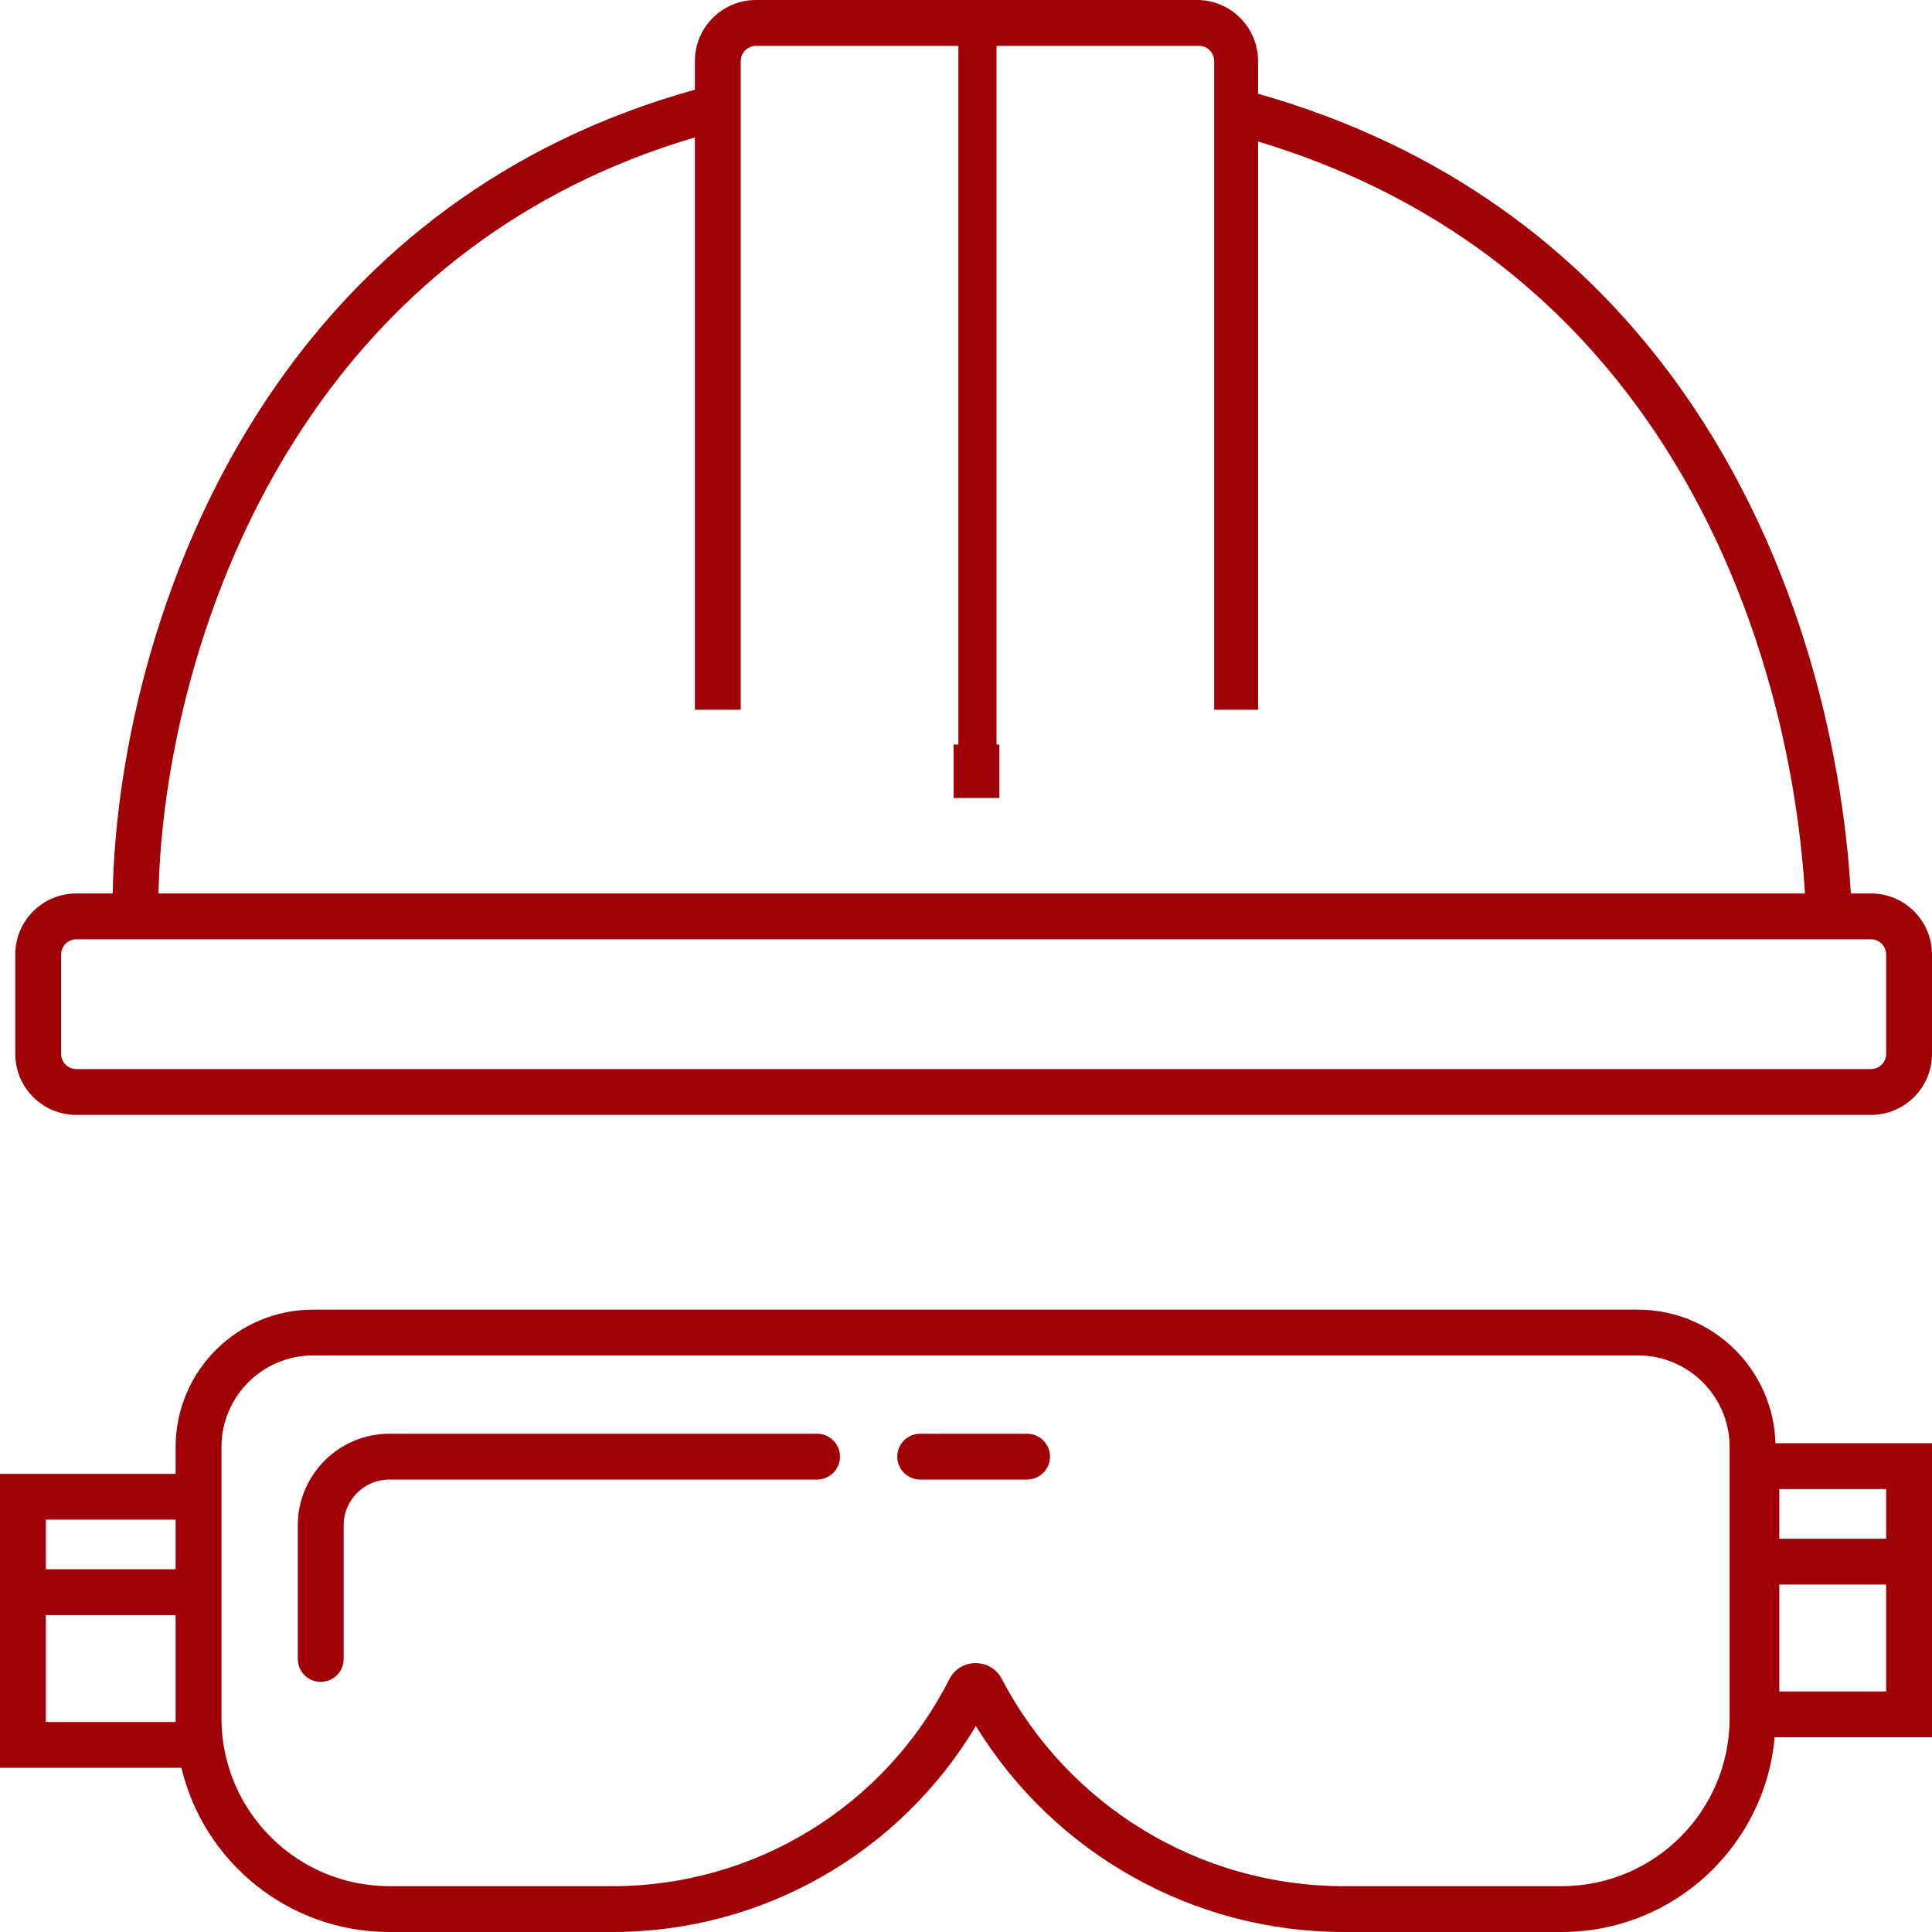 <svg width="40" height="40" viewBox="0 0 40 40" fill="none" xmlns="http://www.w3.org/2000/svg">
<path fill-rule="evenodd" clip-rule="evenodd" d="M3.636 29.96C3.636 28.389 4.91 27.115 6.482 27.115H33.913C35.458 27.115 36.716 28.346 36.758 29.881H40V35.968H36.742C36.541 38.228 34.644 40 32.332 40H27.819C24.699 40 21.819 38.369 20.204 35.734C18.632 38.367 15.783 40 12.687 40H8.063C5.972 40 4.22 38.55 3.756 36.601H0V30.514H3.636V29.96ZM8.063 39.051C6.142 39.051 4.585 37.494 4.585 35.573V29.96C4.585 28.913 5.434 28.063 6.482 28.063H33.913C34.961 28.063 35.81 28.913 35.81 29.96V35.573C35.81 37.494 34.253 39.051 32.332 39.051H27.819C24.847 39.051 22.119 37.396 20.742 34.762C20.512 34.322 19.879 34.322 19.653 34.769C18.324 37.395 15.631 39.051 12.687 39.051H8.063ZM0.949 31.462H3.636V32.49H0.949V31.462ZM0.949 33.439V35.652H3.636V33.439H0.949ZM36.838 32.806V35.02H39.051V32.806H36.838ZM36.838 31.858H39.051V30.83H36.838V31.858ZM7.115 31.581C7.115 31.057 7.539 30.632 8.063 30.632H16.917C17.179 30.632 17.391 30.42 17.391 30.158C17.391 29.896 17.179 29.684 16.917 29.684H8.063C7.015 29.684 6.166 30.533 6.166 31.581V34.348C6.166 34.61 6.378 34.822 6.64 34.822C6.902 34.822 7.115 34.61 7.115 34.348V31.581ZM18.577 30.158C18.577 29.896 18.789 29.684 19.051 29.684H21.265C21.527 29.684 21.739 29.896 21.739 30.158C21.739 30.42 21.527 30.632 21.265 30.632H19.051C18.789 30.632 18.577 30.42 18.577 30.158Z" fill="#A00107"/>
<path fill-rule="evenodd" clip-rule="evenodd" d="M15.652 0.949C15.477 0.949 15.336 1.09 15.336 1.265V14.694H14.387V2.844C10.741 3.923 8.22 6.055 6.512 8.498C4.168 11.848 3.336 15.808 3.282 18.498H37.369C37.195 15.573 36.273 11.606 33.819 8.312C32.098 6.001 29.608 4.001 26.047 2.93V14.694H25.138V1.265C25.138 1.09 24.997 0.949 24.822 0.949H20.632V15.415H20.691V16.522H19.743V15.415H19.842V0.949H15.652ZM38.319 18.498C38.146 15.44 37.19 11.249 34.58 7.745C32.689 5.206 29.943 3.048 26.047 1.941V1.265C26.047 0.566 25.481 0 24.783 0H15.652C14.954 0 14.387 0.566 14.387 1.265V1.857C10.389 2.97 7.607 5.277 5.734 7.954C3.258 11.495 2.387 15.656 2.333 18.498H1.581C0.882 18.498 0.316 19.064 0.316 19.763V21.818C0.316 22.517 0.882 23.083 1.581 23.083H38.735C39.434 23.083 40 22.517 40 21.818V19.763C40 19.064 39.434 18.498 38.735 18.498H38.319ZM1.265 19.763C1.265 19.588 1.406 19.447 1.581 19.447H38.735C38.91 19.447 39.051 19.588 39.051 19.763V21.818C39.051 21.993 38.91 22.134 38.735 22.134H1.581C1.406 22.134 1.265 21.993 1.265 21.818V19.763Z" fill="#A00107"/>
</svg>

